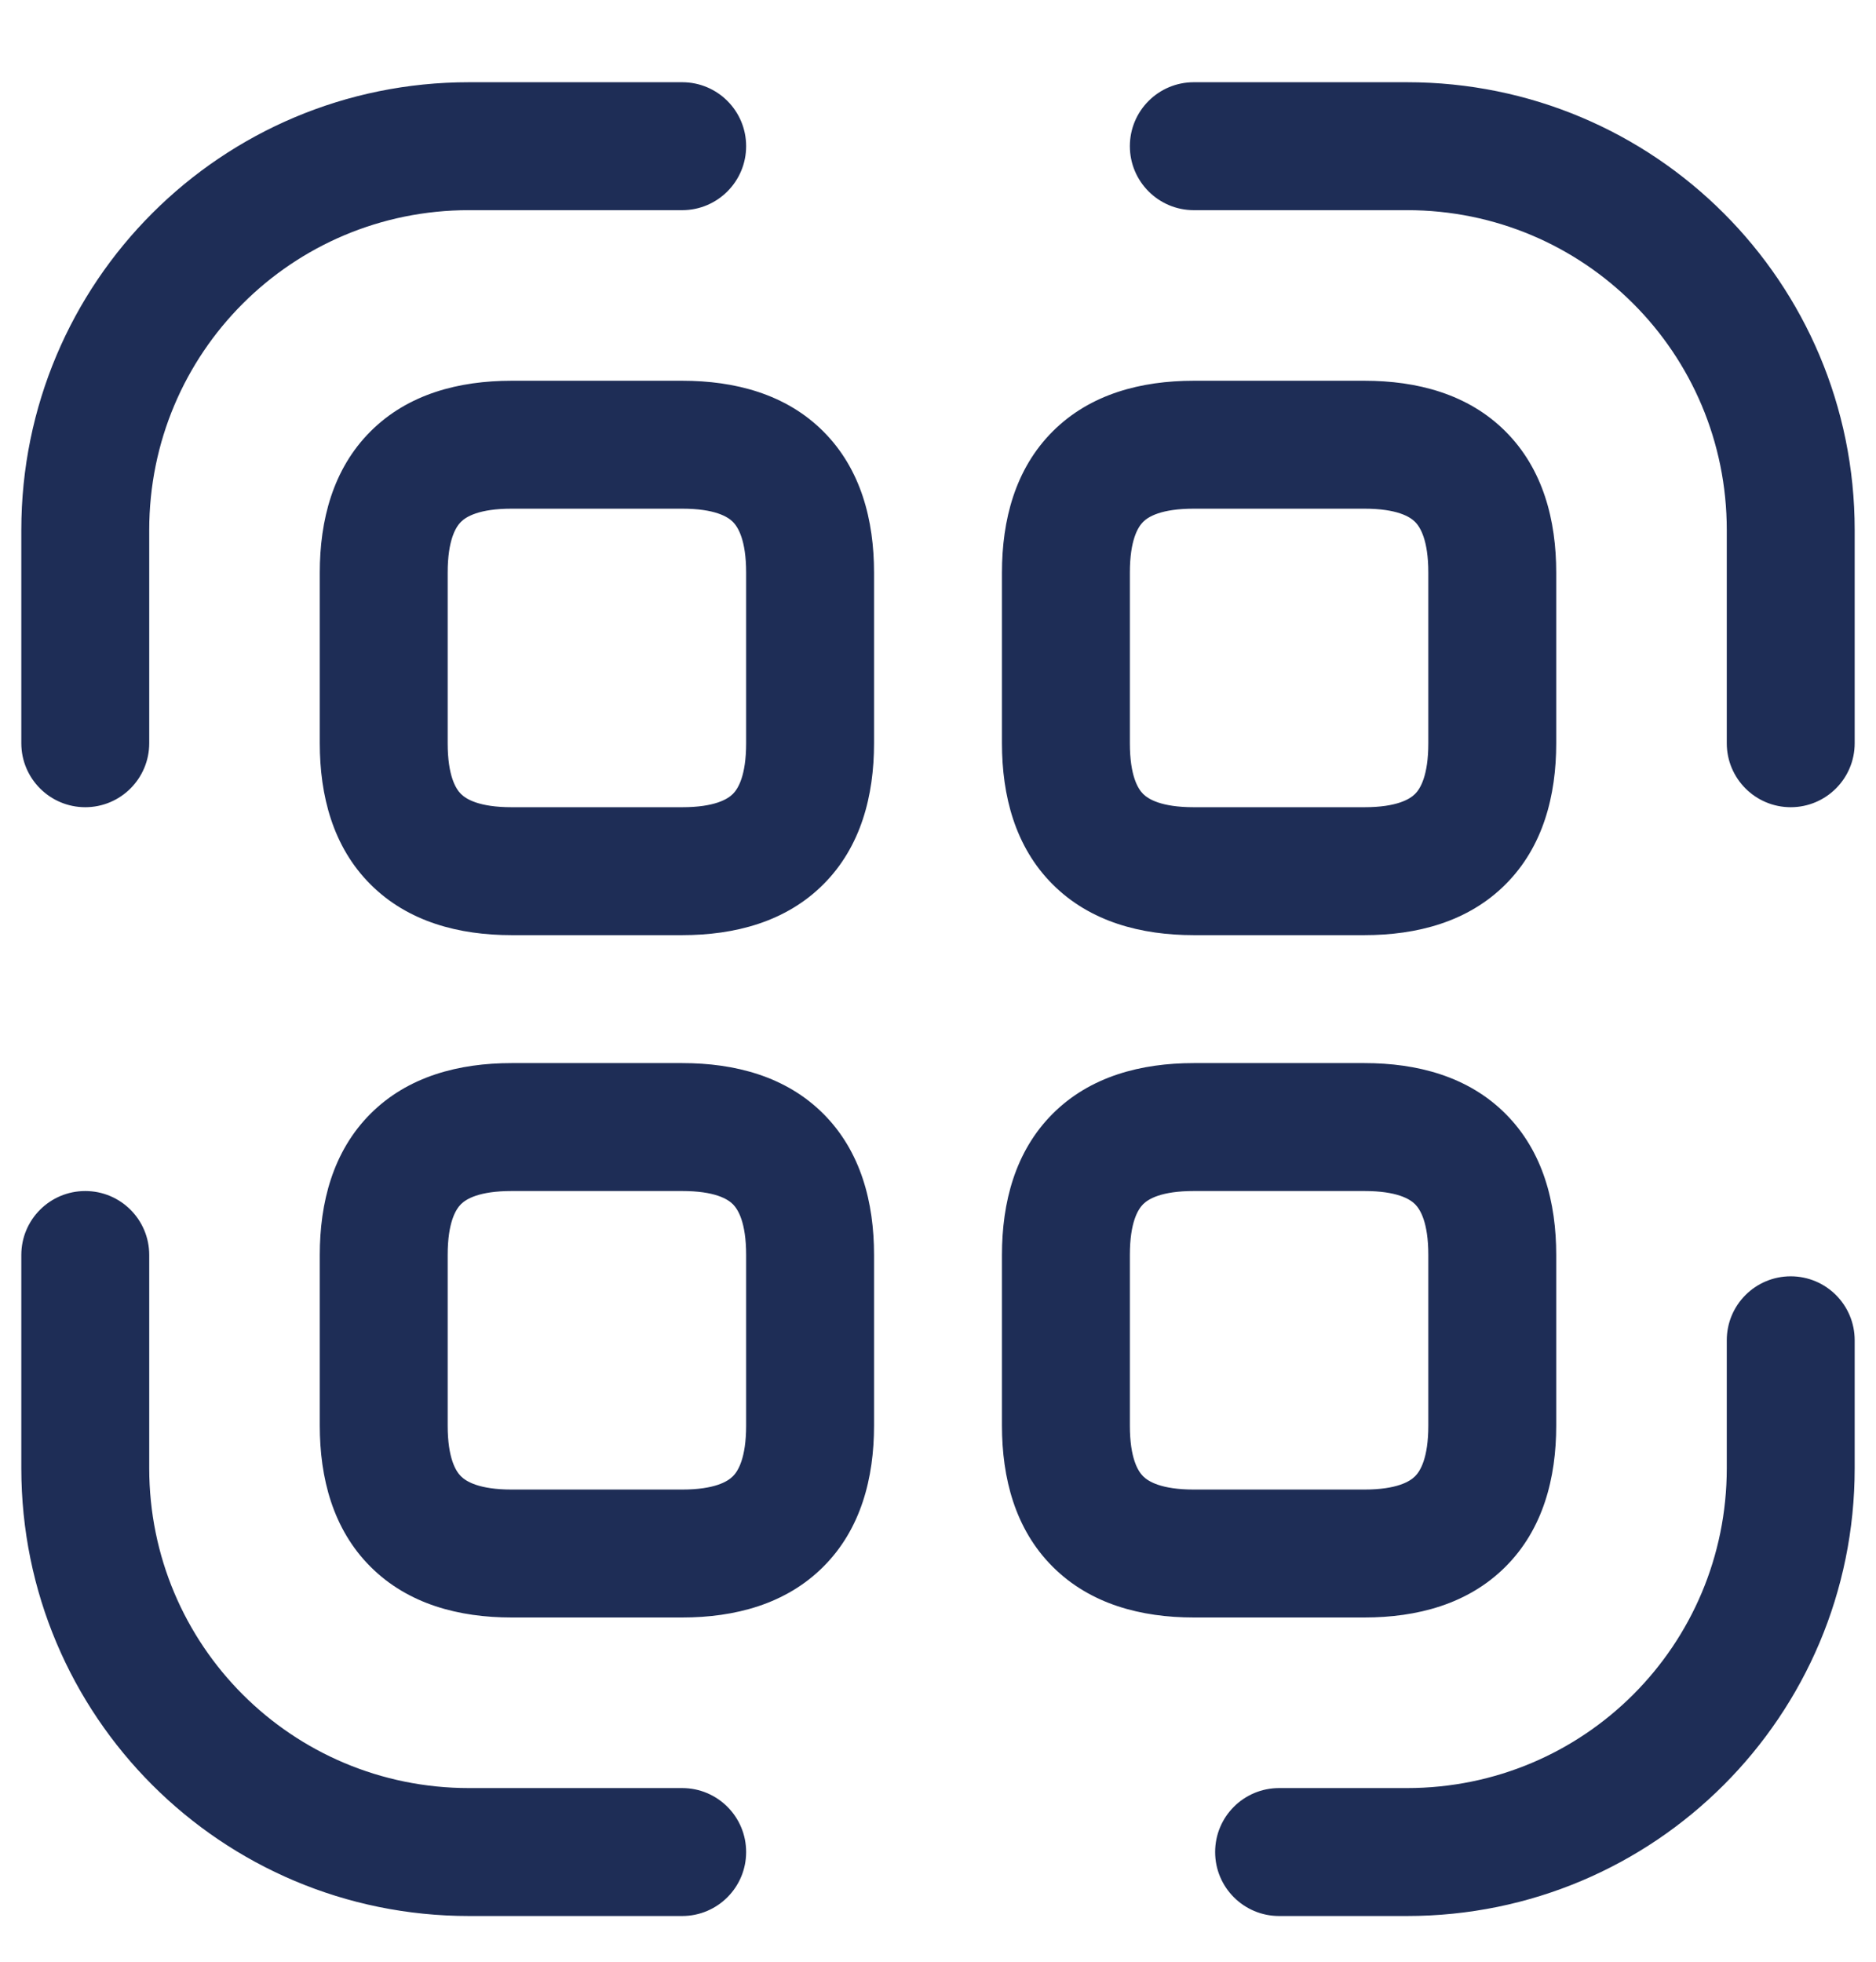 <svg width="22" height="23" viewBox="0 0 22 23" fill="none" xmlns="http://www.w3.org/2000/svg">
<path d="M0.25 8.714C0.25 9.128 0.586 9.464 1 9.464C1.414 9.464 1.75 9.128 1.75 8.714H0.25ZM8 2.464C8.414 2.464 8.75 2.128 8.75 1.714C8.75 1.299 8.414 0.964 8 0.964V2.464ZM14 0.964C13.586 0.964 13.25 1.299 13.25 1.714C13.25 2.128 13.586 2.464 14 2.464V0.964ZM20.25 8.714C20.25 9.128 20.586 9.464 21 9.464C21.414 9.464 21.75 9.128 21.75 8.714H20.25ZM21.75 15.714C21.75 15.299 21.414 14.964 21 14.964C20.586 14.964 20.25 15.299 20.25 15.714H21.75ZM15 20.964C14.586 20.964 14.25 21.299 14.25 21.714C14.25 22.128 14.586 22.464 15 22.464V20.964ZM8 22.464C8.414 22.464 8.75 22.128 8.75 21.714C8.75 21.299 8.414 20.964 8 20.964V22.464ZM1.75 14.714C1.75 14.299 1.414 13.964 1 13.964C0.586 13.964 0.25 14.299 0.25 14.714H1.75ZM1.75 8.714V6.214H0.25V8.714H1.75ZM1.75 6.214C1.75 4.138 3.424 2.464 5.5 2.464V0.964C2.596 0.964 0.25 3.309 0.25 6.214H1.75ZM5.5 2.464H8V0.964H5.5V2.464ZM14 2.464H16.5V0.964H14V2.464ZM16.5 2.464C18.576 2.464 20.25 4.138 20.25 6.214H21.75C21.75 3.309 19.404 0.964 16.5 0.964V2.464ZM20.25 6.214V8.714H21.75V6.214H20.25ZM20.25 15.714V17.214H21.75V15.714H20.25ZM20.25 17.214C20.25 19.289 18.576 20.964 16.5 20.964V22.464C19.404 22.464 21.75 20.118 21.75 17.214H20.25ZM16.5 20.964H15V22.464H16.5V20.964ZM8 20.964H5.5V22.464H8V20.964ZM5.5 20.964C3.424 20.964 1.75 19.289 1.75 17.214H0.25C0.25 20.118 2.596 22.464 5.5 22.464V20.964ZM1.75 17.214V14.714H0.25V17.214H1.75ZM8.75 6.714V8.714H10.25V6.714H8.75ZM8.75 8.714C8.75 9.098 8.654 9.249 8.595 9.308C8.535 9.368 8.384 9.464 8 9.464V10.964C8.616 10.964 9.215 10.809 9.655 10.369C10.096 9.929 10.25 9.329 10.25 8.714H8.75ZM8 9.464H6V10.964H8V9.464ZM6 9.464C5.616 9.464 5.465 9.368 5.405 9.308C5.346 9.249 5.25 9.098 5.25 8.714H3.75C3.75 9.329 3.904 9.929 4.345 10.369C4.785 10.809 5.384 10.964 6 10.964V9.464ZM5.25 8.714V6.714H3.75V8.714H5.25ZM5.25 6.714C5.25 6.329 5.346 6.179 5.405 6.119C5.465 6.059 5.616 5.964 6 5.964V4.464C5.384 4.464 4.785 4.618 4.345 5.058C3.904 5.499 3.75 6.098 3.75 6.714H5.25ZM6 5.964H8V4.464H6V5.964ZM8 5.964C8.384 5.964 8.535 6.059 8.595 6.119C8.654 6.179 8.75 6.329 8.75 6.714H10.25C10.25 6.098 10.096 5.499 9.655 5.058C9.215 4.618 8.616 4.464 8 4.464V5.964ZM16.75 6.714V8.714H18.25V6.714H16.75ZM16.75 8.714C16.75 9.098 16.654 9.249 16.595 9.308C16.535 9.368 16.384 9.464 16 9.464V10.964C16.616 10.964 17.215 10.809 17.655 10.369C18.096 9.929 18.25 9.329 18.25 8.714H16.75ZM16 9.464H14V10.964H16V9.464ZM14 9.464C13.616 9.464 13.465 9.368 13.405 9.308C13.346 9.249 13.25 9.098 13.25 8.714H11.75C11.75 9.329 11.904 9.929 12.345 10.369C12.785 10.809 13.384 10.964 14 10.964V9.464ZM13.25 8.714V6.714H11.75V8.714H13.25ZM13.25 6.714C13.25 6.329 13.346 6.179 13.405 6.119C13.465 6.059 13.616 5.964 14 5.964V4.464C13.384 4.464 12.785 4.618 12.345 5.058C11.904 5.499 11.75 6.098 11.75 6.714H13.25ZM14 5.964H16V4.464H14V5.964ZM16 5.964C16.384 5.964 16.535 6.059 16.595 6.119C16.654 6.179 16.75 6.329 16.75 6.714H18.25C18.25 6.098 18.096 5.499 17.655 5.058C17.215 4.618 16.616 4.464 16 4.464V5.964ZM8.75 14.714V16.714H10.25V14.714H8.75ZM8.75 16.714C8.75 17.098 8.654 17.249 8.595 17.308C8.535 17.368 8.384 17.464 8 17.464V18.964C8.616 18.964 9.215 18.809 9.655 18.369C10.096 17.929 10.25 17.329 10.25 16.714H8.75ZM8 17.464H6V18.964H8V17.464ZM6 17.464C5.616 17.464 5.465 17.368 5.405 17.308C5.346 17.249 5.25 17.098 5.25 16.714H3.75C3.75 17.329 3.904 17.929 4.345 18.369C4.785 18.809 5.384 18.964 6 18.964V17.464ZM5.25 16.714V14.714H3.75V16.714H5.25ZM5.25 14.714C5.25 14.329 5.346 14.179 5.405 14.119C5.465 14.059 5.616 13.964 6 13.964V12.464C5.384 12.464 4.785 12.618 4.345 13.058C3.904 13.499 3.75 14.098 3.75 14.714H5.25ZM6 13.964H8V12.464H6V13.964ZM8 13.964C8.384 13.964 8.535 14.059 8.595 14.119C8.654 14.179 8.75 14.329 8.75 14.714H10.25C10.25 14.098 10.096 13.499 9.655 13.058C9.215 12.618 8.616 12.464 8 12.464V13.964ZM16.75 14.714V16.714H18.25V14.714H16.75ZM16.75 16.714C16.75 17.098 16.654 17.249 16.595 17.308C16.535 17.368 16.384 17.464 16 17.464V18.964C16.616 18.964 17.215 18.809 17.655 18.369C18.096 17.929 18.25 17.329 18.25 16.714H16.75ZM16 17.464H14V18.964H16V17.464ZM14 17.464C13.616 17.464 13.465 17.368 13.405 17.308C13.346 17.249 13.25 17.098 13.25 16.714H11.75C11.75 17.329 11.904 17.929 12.345 18.369C12.785 18.809 13.384 18.964 14 18.964V17.464ZM13.25 16.714V14.714H11.75V16.714H13.25ZM13.25 14.714C13.25 14.329 13.346 14.179 13.405 14.119C13.465 14.059 13.616 13.964 14 13.964V12.464C13.384 12.464 12.785 12.618 12.345 13.058C11.904 13.499 11.75 14.098 11.75 14.714H13.25ZM14 13.964H16V12.464H14V13.964ZM16 13.964C16.384 13.964 16.535 14.059 16.595 14.119C16.654 14.179 16.75 14.329 16.75 14.714H18.25C18.25 14.098 18.096 13.499 17.655 13.058C17.215 12.618 16.616 12.464 16 12.464V13.964Z" fill="#1E2D56"/>
</svg>
